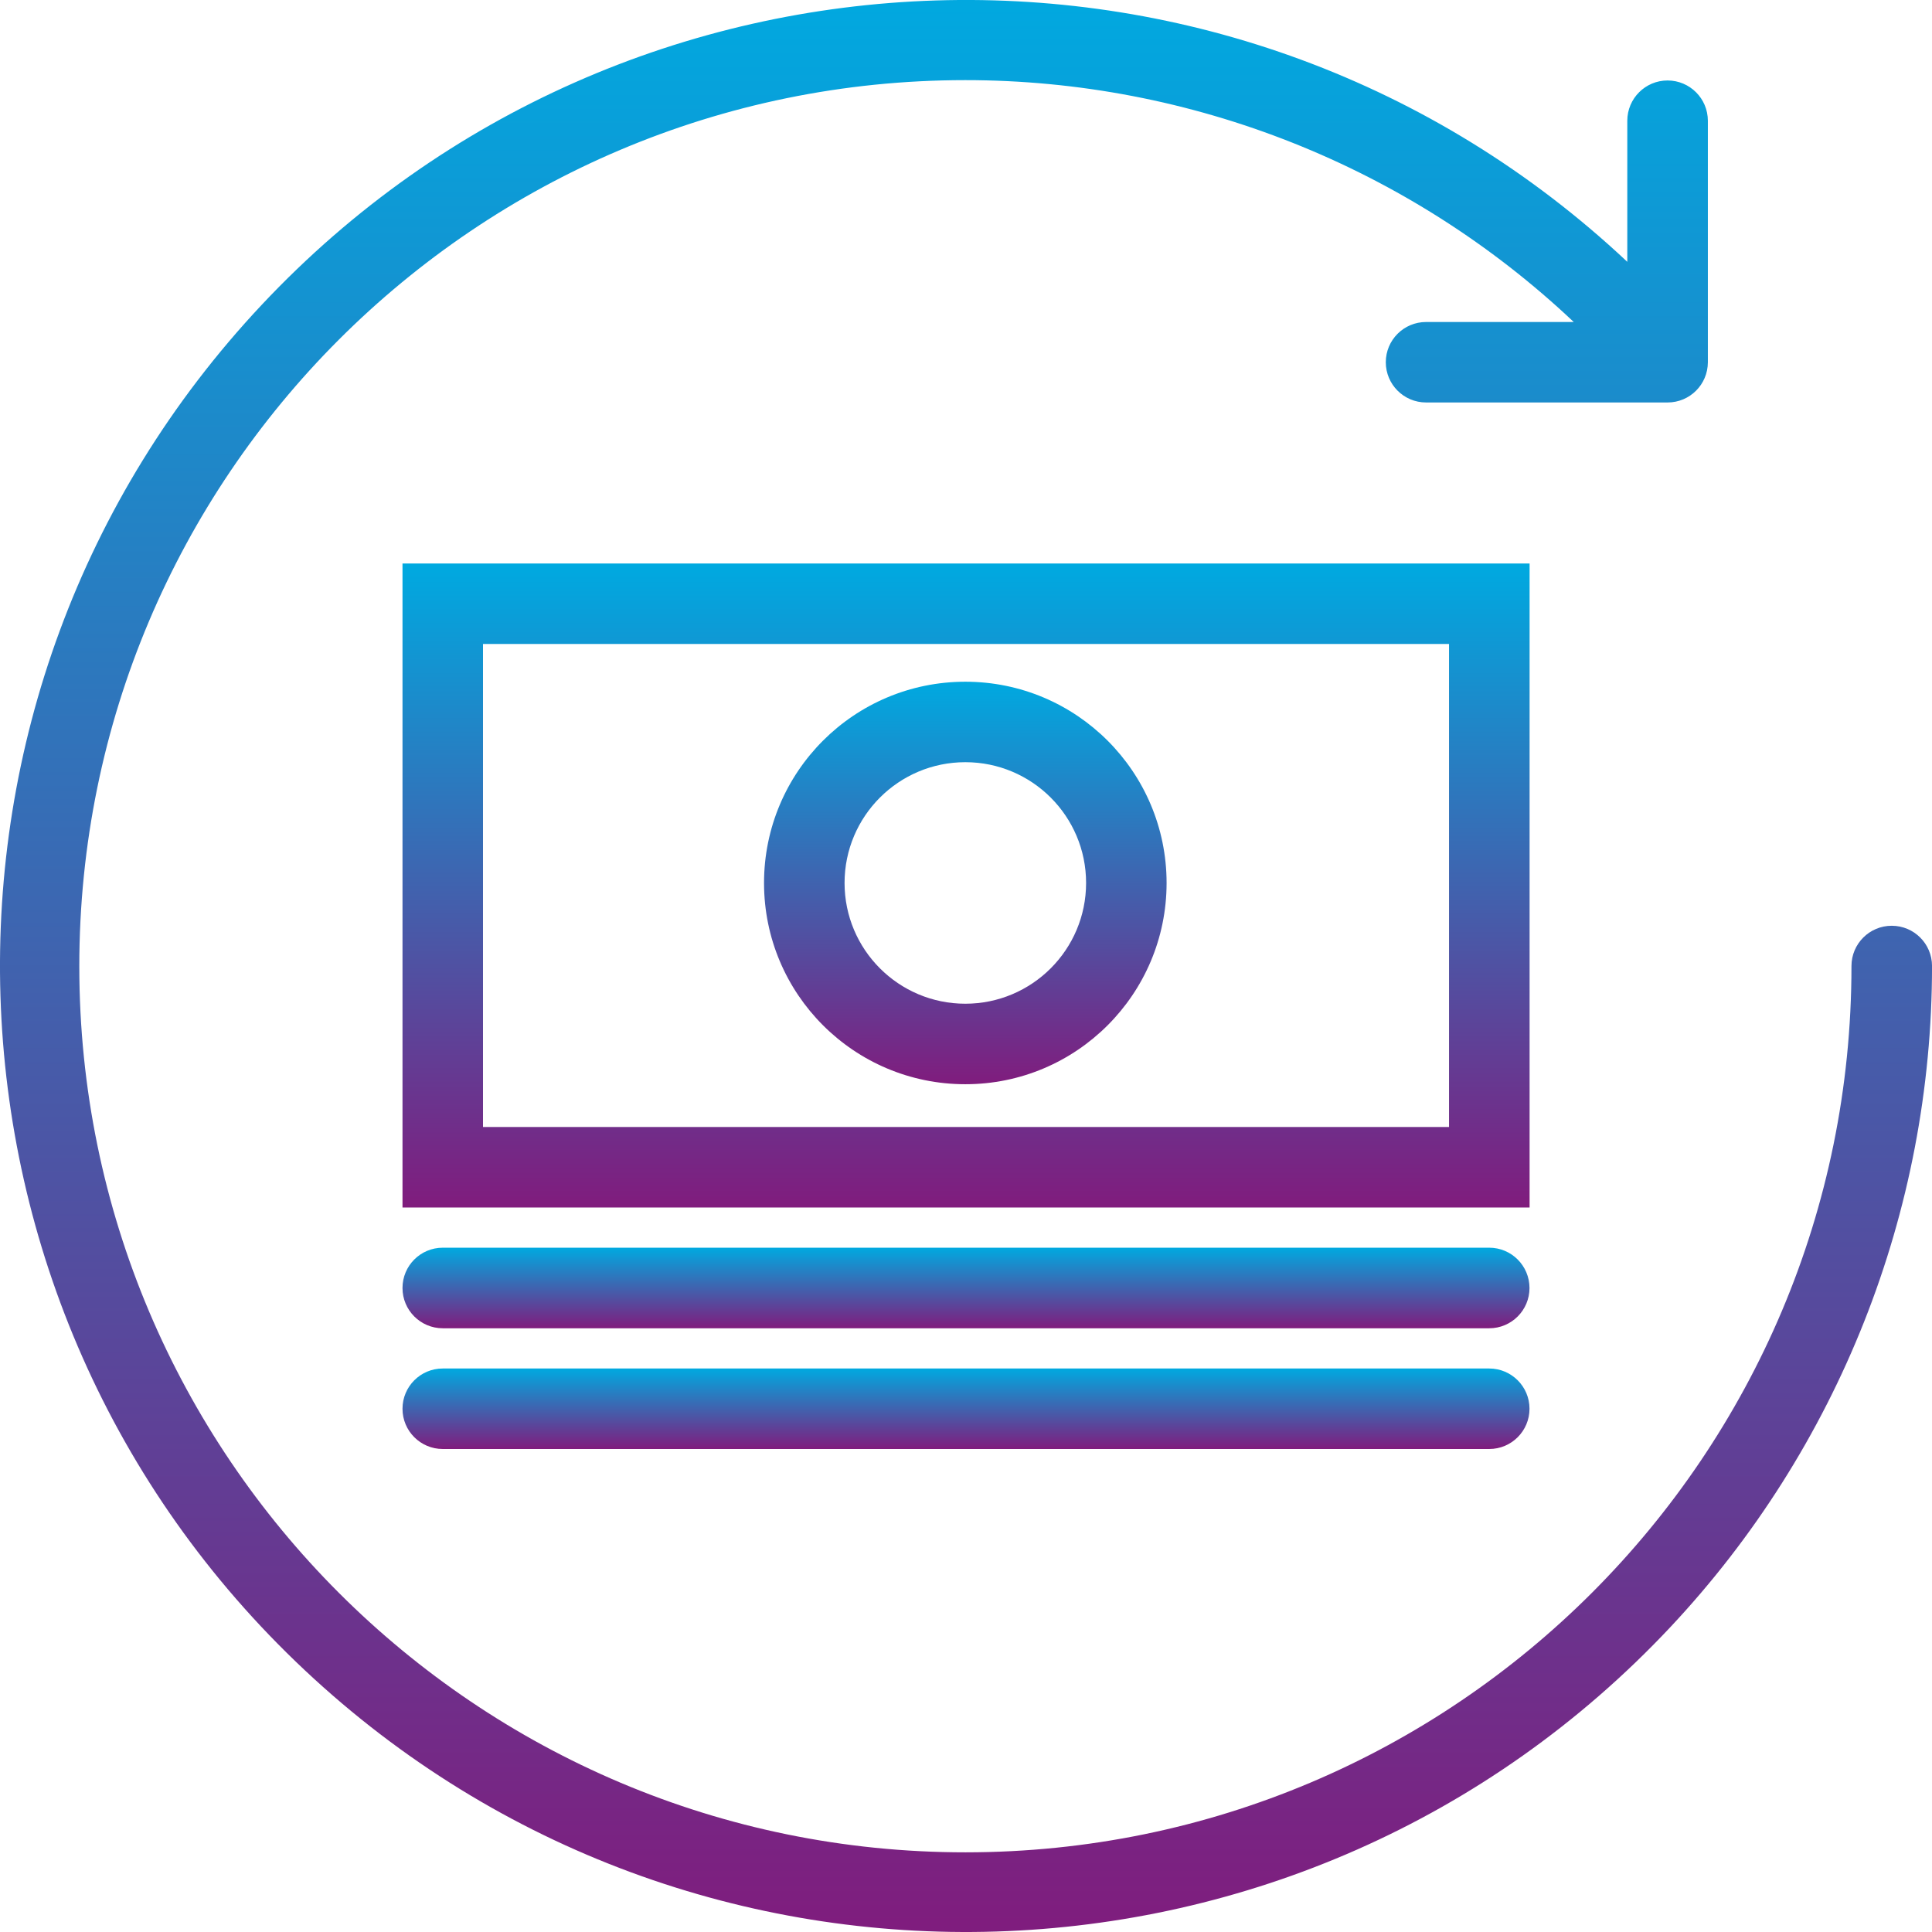 <?xml version="1.0" encoding="utf-8"?>
<!-- Generator: Adobe Illustrator 16.0.0, SVG Export Plug-In . SVG Version: 6.00 Build 0)  -->
<!DOCTYPE svg PUBLIC "-//W3C//DTD SVG 1.1//EN" "http://www.w3.org/Graphics/SVG/1.1/DTD/svg11.dtd">
<svg version="1.1" id="refund" xmlns="http://www.w3.org/2000/svg" xmlns:xlink="http://www.w3.org/1999/xlink" x="0px" y="0px"
	 width="63px" height="63px" viewBox="0 0 63 63" enable-background="new 0 0 63 63" xml:space="preserve">
<g id="automatic-reinstatement-icon" transform="translate(0.003)">
	<g id="Group_2459">
		<g id="Group_2458">
			
				<linearGradient id="Path_17503_1_" gradientUnits="userSpaceOnUse" x1="-269.287" y1="421.826" x2="-269.287" y2="420.826" gradientTransform="matrix(63 0 0 -63 16996.619 26575.1)">
				<stop  offset="0" style="stop-color:#00A9E0"/>
				<stop  offset="1" style="stop-color:#801C7D"/>
			</linearGradient>
			<path id="Path_17503" fill="url(#Path_17503_1_)" d="M61.685,30.188c-0.725-0.001-1.313,0.586-1.314,1.311c0,0,0,0,0,0.001
				c0.004,15.957-12.928,28.898-28.887,28.902C15.527,60.406,2.587,47.473,2.583,31.515C2.579,15.558,15.512,2.618,31.47,2.613
				c7.38-0.001,14.479,2.82,19.845,7.887h-4.816c-0.725,0-1.313,0.587-1.313,1.312s0.588,1.312,1.313,1.312h7.875
				c0.725,0.001,1.313-0.586,1.314-1.311c0,0,0,0,0-0.001V3.938c0-0.725-0.588-1.313-1.313-1.314c-0.725,0-1.313,0.587-1.314,1.313
				c0,0,0,0.001,0,0.001v4.6C40.381-3.372,20.445-2.746,8.535,9.936C-3.374,22.617-2.749,42.553,9.933,54.461
				c12.682,11.91,32.616,11.285,44.526-1.396c5.484-5.842,8.539-13.553,8.539-21.564C62.998,30.776,62.41,30.188,61.685,30.188z"/>
		</g>
	</g>
	<g id="Group_2461" transform="translate(13.125 18.375)">
		<g id="Group_2460">
			
				<linearGradient id="Path_17504_1_" gradientUnits="userSpaceOnUse" x1="-279.401" y1="391.104" x2="-279.401" y2="390.104" gradientTransform="matrix(36.752 0 0 -21 10286.913 8213.172)">
				<stop  offset="0" style="stop-color:#00A9E0"/>
				<stop  offset="1" style="stop-color:#801C7D"/>
			</linearGradient>
			<path id="Path_17504" fill="url(#Path_17504_1_)" d="M-0.003,0v21H36.75V0H-0.003z M34.123,10.5v7.875H2.622V2.624h31.501V10.5z"
				/>
		</g>
	</g>
	<g id="Group_2463" transform="translate(24.914 22.23)">
		<g id="Group_2462">
			
				<linearGradient id="Path_17505_1_" gradientUnits="userSpaceOnUse" x1="-278.183" y1="376.137" x2="-278.183" y2="375.137" gradientTransform="matrix(13.126 0 0 -13.126 3657.986 4937.183)">
				<stop  offset="0" style="stop-color:#00A9E0"/>
				<stop  offset="1" style="stop-color:#801C7D"/>
			</linearGradient>
			<path id="Path_17505" fill="url(#Path_17505_1_)" d="M6.561,0c-3.625,0-6.564,2.938-6.564,6.562c0,3.624,2.938,6.563,6.563,6.563
				c3.625,0.002,6.563-2.938,6.564-6.562c0,0,0,0,0-0.001C13.123,2.939,10.186,0,6.561,0z M6.561,10.5
				c-2.175,0-3.938-1.764-3.938-3.938s1.763-3.938,3.938-3.938c2.174,0,3.938,1.763,3.938,3.938S8.734,10.5,6.561,10.5L6.561,10.5z"
				/>
		</g>
	</g>
	<g id="Group_2465" transform="translate(13.125 40.686)">
		<g id="Group_2464">
			
				<linearGradient id="Path_17506_1_" gradientUnits="userSpaceOnUse" x1="-279.4" y1="239.196" x2="-279.4" y2="238.196" gradientTransform="matrix(36.749 0 0 -2.626 10286.064 628.13)">
				<stop  offset="0" style="stop-color:#00A9E0"/>
				<stop  offset="1" style="stop-color:#801C7D"/>
			</linearGradient>
			<path id="Path_17506" fill="url(#Path_17506_1_)" d="M35.434,0H1.31C0.585,0-0.003,0.587-0.003,1.314
				c0,0.725,0.588,1.313,1.313,1.313l0,0h34.124c0.725,0,1.313-0.588,1.313-1.313C36.746,0.587,36.158,0,35.434,0z"/>
		</g>
	</g>
	<g id="Group_2467" transform="translate(13.125 44.624)">
		<g id="Group_2466">
			
				<linearGradient id="Path_17507_1_" gradientUnits="userSpaceOnUse" x1="-279.4" y1="235.258" x2="-279.4" y2="234.259" gradientTransform="matrix(36.749 0 0 -2.626 10286.064 617.788)">
				<stop  offset="0" style="stop-color:#00A9E0"/>
				<stop  offset="1" style="stop-color:#801C7D"/>
			</linearGradient>
			<path id="Path_17507" fill="url(#Path_17507_1_)" d="M35.434,0.001H1.31c-0.725,0-1.313,0.588-1.313,1.313
				S0.585,2.626,1.31,2.626l0,0h34.124c0.725,0,1.313-0.588,1.313-1.313S36.158,0.001,35.434,0.001z"/>
		</g>
	</g>
</g>
</svg>
